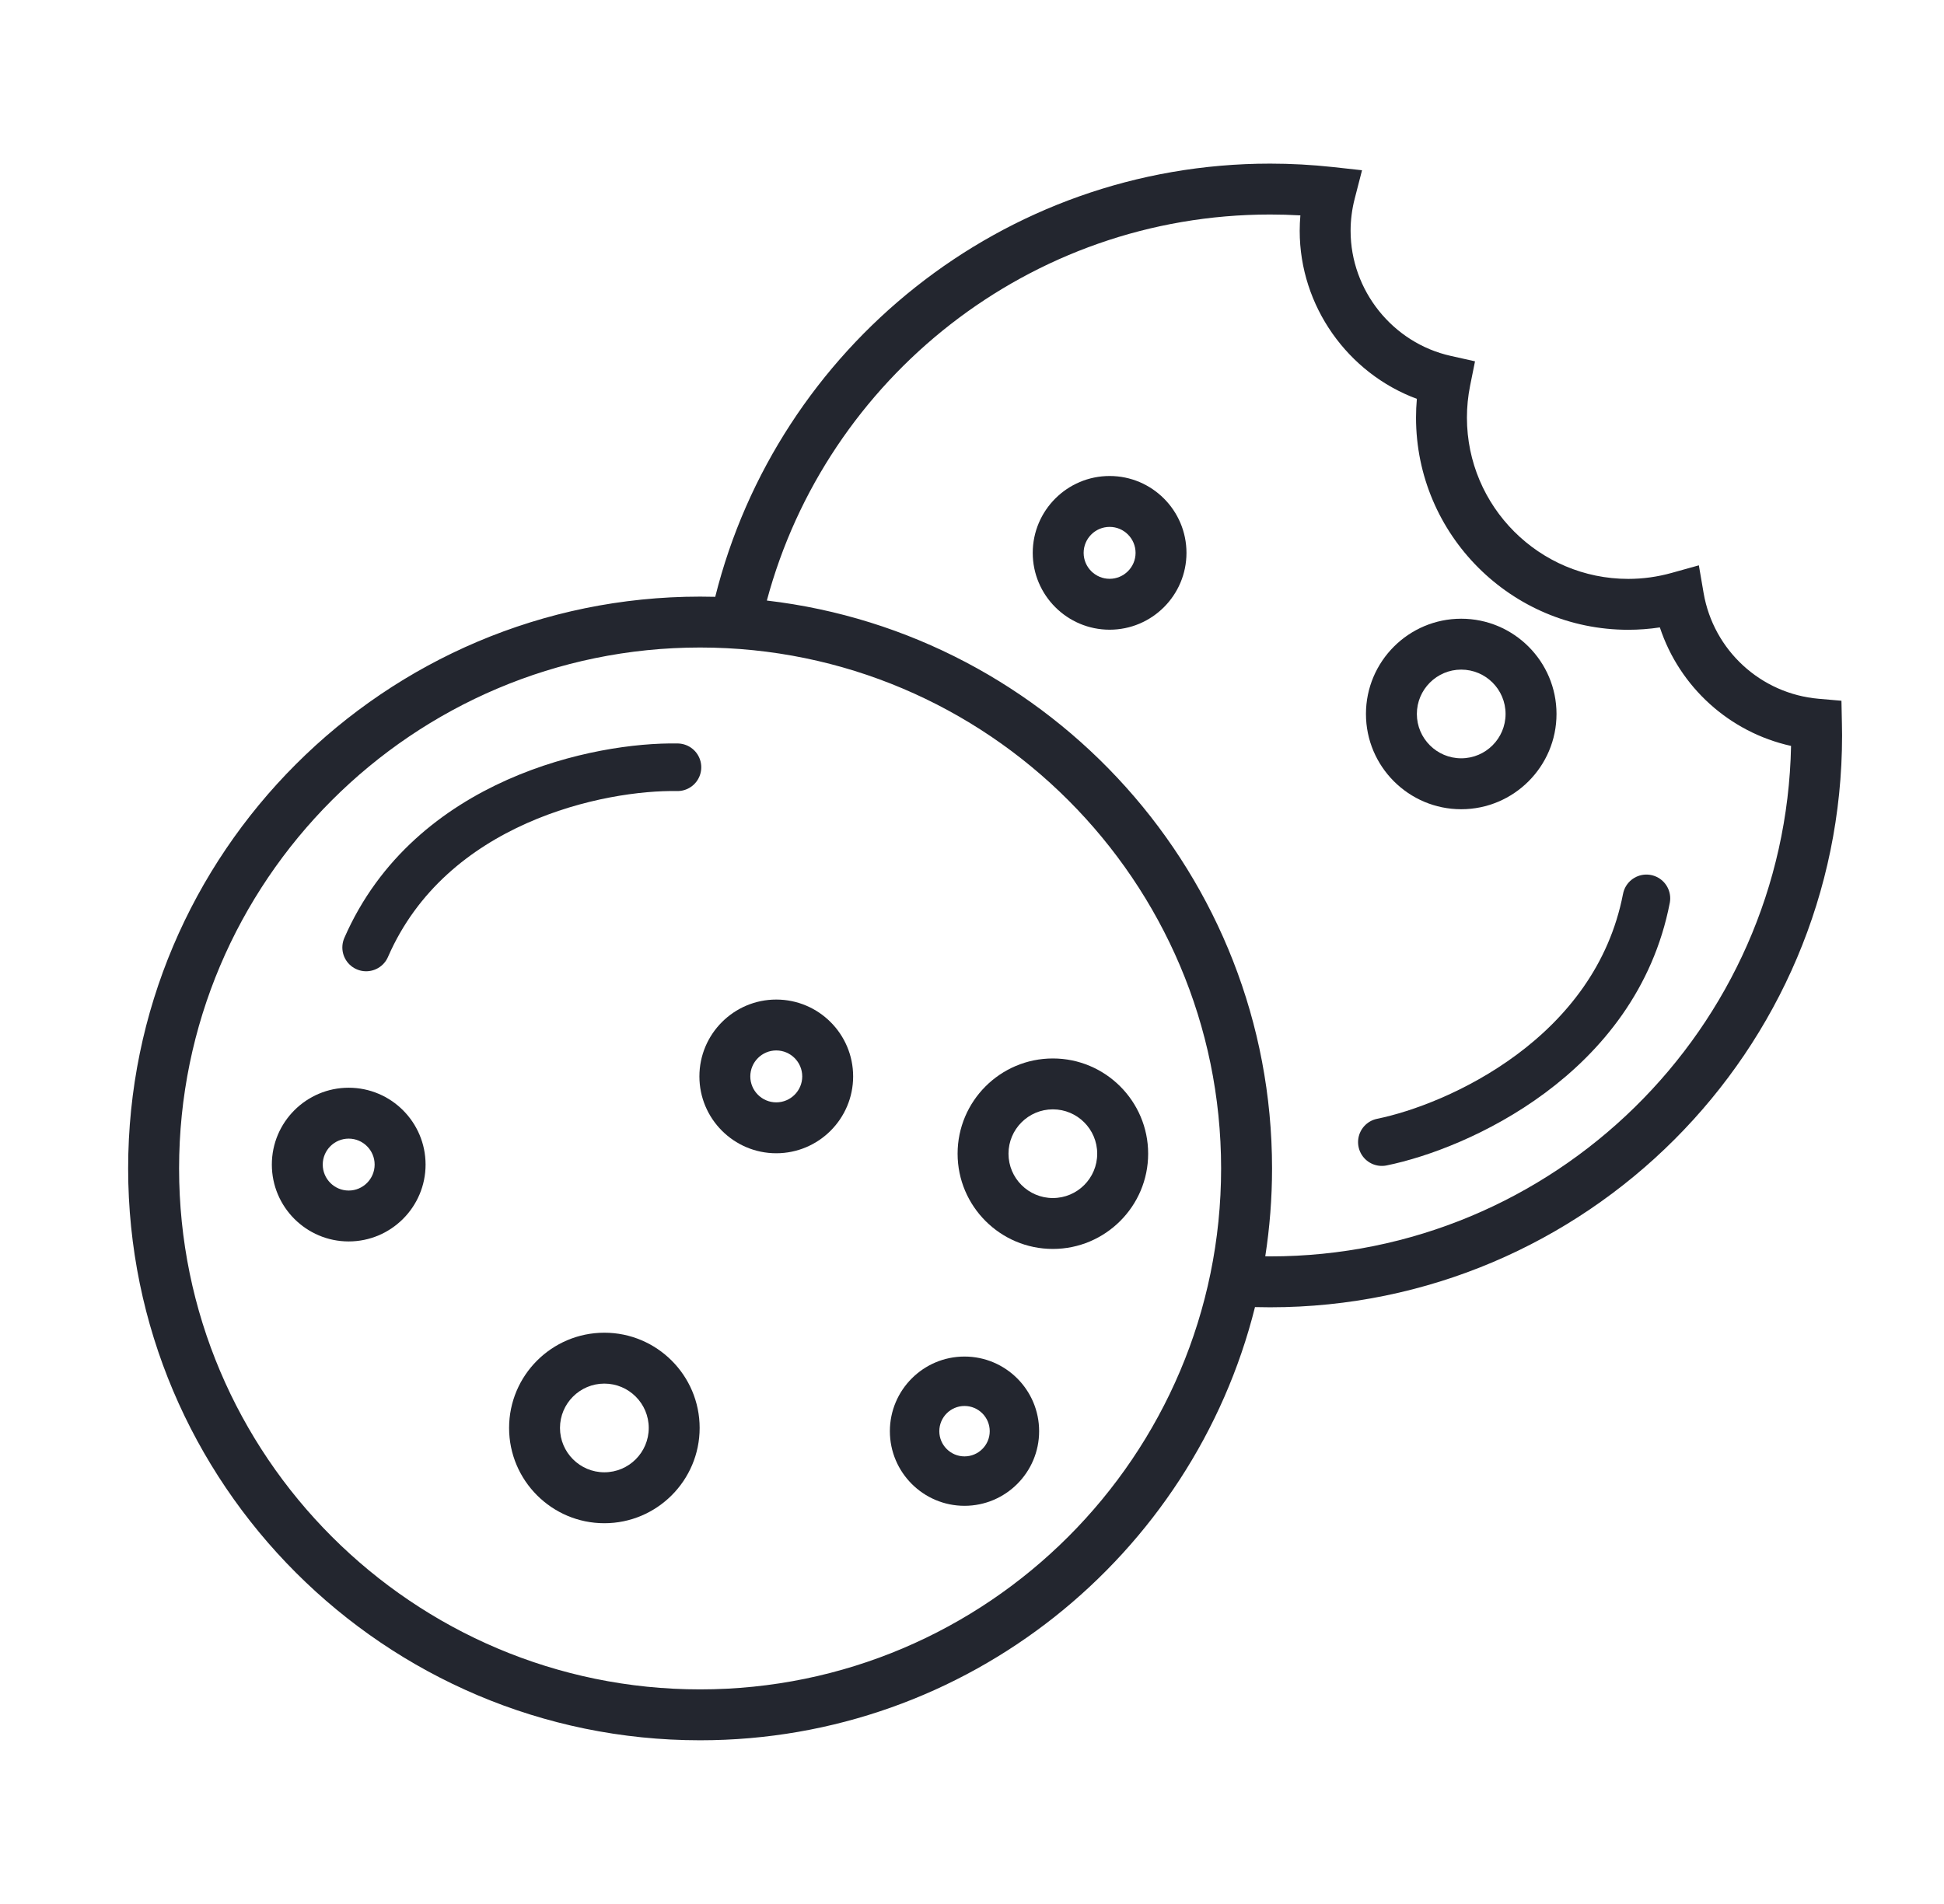 <svg width="49" height="48" viewBox="0 0 49 48" fill="none" xmlns="http://www.w3.org/2000/svg">
<g clip-path="url(#clip0_1778_98422)">
<path d="M46.427 18.242L46.415 17.666L45.84 17.616C44.382 17.49 43.19 16.395 42.941 14.952L42.821 14.252L42.136 14.443C41.779 14.543 41.41 14.594 41.041 14.594C38.799 14.594 36.975 12.77 36.975 10.528C36.975 10.259 37.002 9.988 37.055 9.724L37.179 9.109L36.566 8.972C35.104 8.646 34.043 7.32 34.043 5.821C34.043 5.546 34.078 5.273 34.146 5.01L34.331 4.292L33.594 4.211C33.068 4.154 32.536 4.125 32.014 4.125C25.27 4.125 19.594 8.78 18.028 15.046C17.901 15.043 17.774 15.041 17.646 15.041C9.697 15.041 3.23 21.508 3.23 29.457C3.23 37.406 9.697 43.873 17.646 43.873C24.391 43.873 30.067 39.218 31.633 32.952C31.76 32.955 31.887 32.957 32.014 32.957C39.964 32.957 46.431 26.49 46.431 18.541C46.431 18.441 46.429 18.341 46.427 18.242ZM17.646 42.59C10.405 42.59 4.514 36.699 4.514 29.457C4.514 22.216 10.405 16.324 17.646 16.324C24.888 16.324 30.779 22.216 30.779 29.457C30.779 36.699 24.888 42.59 17.646 42.59ZM32.014 31.674C31.974 31.674 31.933 31.673 31.892 31.672C32.004 30.95 32.063 30.21 32.063 29.457C32.063 22.077 26.488 15.976 19.329 15.14C20.831 9.542 25.949 5.408 32.014 5.408C32.267 5.408 32.522 5.415 32.777 5.43C32.766 5.56 32.76 5.69 32.76 5.821C32.76 7.715 33.972 9.41 35.713 10.055C35.699 10.213 35.692 10.37 35.692 10.528C35.692 13.478 38.092 15.877 41.041 15.877C41.308 15.877 41.574 15.857 41.838 15.817C42.335 17.322 43.594 18.462 45.145 18.805C45.004 25.925 39.168 31.674 32.014 31.674Z" fill="#23262F"/>
<path d="M27.969 12C26.901 12 26.031 12.869 26.031 13.938C26.031 15.006 26.9 15.875 27.969 15.875C29.037 15.875 29.906 15.006 29.906 13.938C29.906 12.869 29.037 12 27.969 12ZM27.969 14.592C27.608 14.592 27.314 14.298 27.314 13.938C27.314 13.577 27.608 13.283 27.969 13.283C28.329 13.283 28.623 13.577 28.623 13.938C28.623 14.298 28.329 14.592 27.969 14.592Z" fill="#23262F"/>
<path d="M24.311 34.199C23.274 34.199 22.43 35.043 22.43 36.081C22.43 37.118 23.274 37.962 24.311 37.962C25.349 37.962 26.192 37.118 26.192 36.081C26.192 35.043 25.349 34.199 24.311 34.199ZM24.311 36.716C23.961 36.716 23.676 36.431 23.676 36.081C23.676 35.73 23.961 35.445 24.311 35.445C24.662 35.445 24.947 35.73 24.947 36.081C24.947 36.431 24.662 36.716 24.311 36.716Z" fill="#23262F"/>
<path d="M36.831 15.598C35.507 15.598 34.43 16.675 34.43 17.999C34.43 19.323 35.507 20.401 36.831 20.401C38.155 20.401 39.233 19.323 39.233 17.999C39.233 16.675 38.155 15.598 36.831 15.598ZM36.831 19.117C36.215 19.117 35.713 18.616 35.713 17.999C35.713 17.383 36.215 16.881 36.831 16.881C37.448 16.881 37.949 17.382 37.949 17.999C37.949 18.616 37.448 19.117 36.831 19.117Z" fill="#23262F"/>
<path d="M19.566 25.199C18.498 25.199 17.629 26.068 17.629 27.137C17.629 28.205 18.498 29.074 19.566 29.074C20.635 29.074 21.504 28.205 21.504 27.137C21.504 26.068 20.635 25.199 19.566 25.199ZM19.566 27.791C19.206 27.791 18.912 27.497 18.912 27.137C18.912 26.776 19.206 26.482 19.566 26.482C19.927 26.482 20.221 26.776 20.221 27.137C20.221 27.497 19.927 27.791 19.566 27.791Z" fill="#23262F"/>
<path d="M8.789 27.422C7.721 27.422 6.852 28.291 6.852 29.359C6.852 30.428 7.721 31.297 8.789 31.297C9.857 31.297 10.727 30.428 10.727 29.359C10.726 28.291 9.857 27.422 8.789 27.422ZM8.789 30.014C8.428 30.014 8.135 29.72 8.135 29.359C8.135 28.999 8.428 28.705 8.789 28.705C9.15 28.705 9.443 28.999 9.443 29.359C9.443 29.72 9.15 30.014 8.789 30.014Z" fill="#23262F"/>
<path d="M26.538 26.684C25.214 26.684 24.137 27.761 24.137 29.085C24.137 30.409 25.214 31.486 26.538 31.486C27.862 31.486 28.94 30.409 28.94 29.085C28.94 27.761 27.862 26.684 26.538 26.684ZM26.538 30.203C25.922 30.203 25.42 29.702 25.42 29.085C25.42 28.468 25.922 27.967 26.538 27.967C27.155 27.967 27.656 28.468 27.656 29.085C27.656 29.702 27.155 30.203 26.538 30.203Z" fill="#23262F"/>
<path d="M15.233 33.598C13.909 33.598 12.832 34.675 12.832 35.999C12.832 37.323 13.909 38.401 15.233 38.401C16.558 38.401 17.635 37.323 17.635 35.999C17.635 34.675 16.558 33.598 15.233 33.598ZM15.233 37.117C14.617 37.117 14.115 36.616 14.115 35.999C14.115 35.382 14.617 34.881 15.233 34.881C15.85 34.881 16.352 35.382 16.352 35.999C16.352 36.616 15.85 37.117 15.233 37.117Z" fill="#23262F"/>
<path d="M34.831 28.793C36.732 28.406 40.727 26.634 41.499 22.648" stroke="#23262F" stroke-width="1.2" stroke-linecap="round" stroke-linejoin="round"/>
<path d="M17.076 19.343C15.136 19.307 10.851 20.165 9.229 23.886" stroke="#23262F" stroke-width="1.2" stroke-linecap="round" stroke-linejoin="round"/>
</g>
<defs>
<clipPath id="clip0_1778_98422">
<rect width="43.2" height="43.2" fill="white" transform="translate(3.23 2.398)"/>
</clipPath>
</defs>
</svg>
